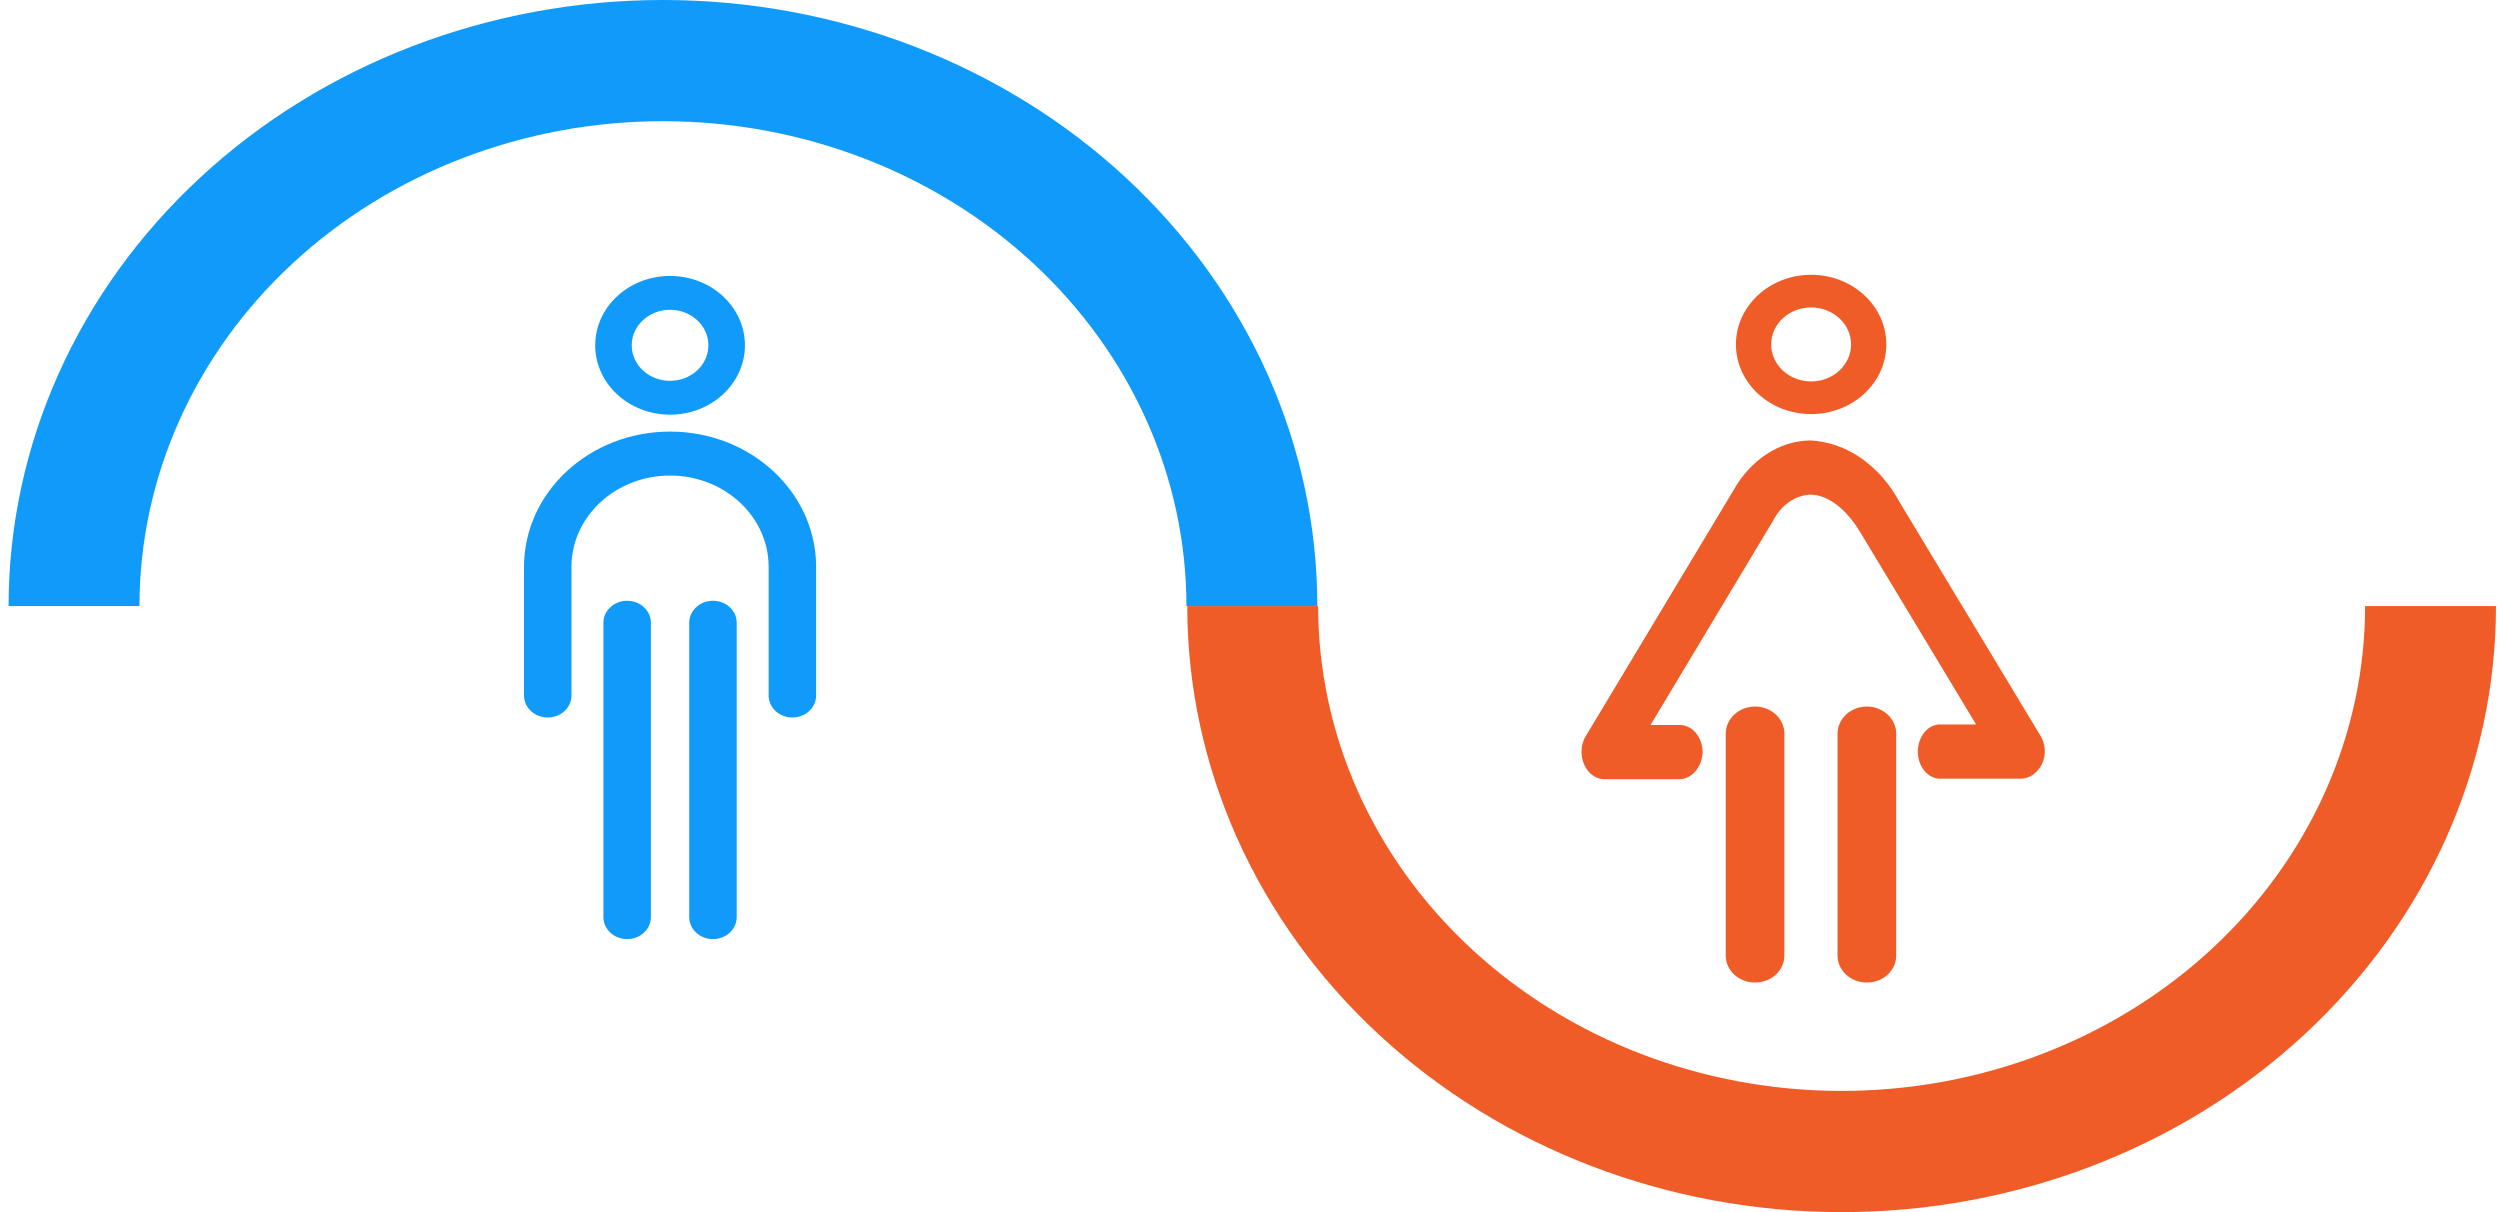 <svg width="198" height="96" viewBox="0 0 198 96" fill="none" xmlns="http://www.w3.org/2000/svg">
<path d="M197.681 48C197.681 60.73 192.221 72.939 182.502 81.941C172.783 90.943 159.601 96 145.856 96C132.111 96 118.929 90.943 109.21 81.941C99.491 72.939 94.031 60.73 94.031 48L104.396 48C104.396 58.184 108.764 67.951 116.539 75.153C124.315 82.354 134.86 86.4 145.856 86.4C156.852 86.4 167.398 82.354 175.173 75.153C182.948 67.951 187.316 58.184 187.316 48H197.681Z" fill="#F05C27"/>
<path d="M49.671 47.581C50.694 47.581 51.526 48.338 51.55 49.281L51.55 49.322V72.636C51.55 73.598 50.709 74.378 49.671 74.378C48.647 74.378 47.815 73.62 47.791 72.677L47.791 72.636V49.322C47.791 48.36 48.633 47.581 49.671 47.581ZM56.467 47.581C57.49 47.581 58.323 48.338 58.346 49.281L58.347 49.322V72.636C58.347 73.598 57.505 74.378 56.467 74.378C55.444 74.378 54.611 73.62 54.588 72.677L54.587 72.636V49.322C54.587 48.36 55.429 47.581 56.467 47.581ZM53.069 34.182C59.394 34.182 64.533 38.885 64.635 44.723L64.637 44.901V55.084C64.637 56.046 63.795 56.826 62.757 56.826C61.734 56.826 60.901 56.068 60.878 55.125L60.877 55.084V44.901C60.877 40.905 57.381 37.665 53.069 37.665C48.8 37.665 45.33 40.84 45.261 44.781L45.26 44.901V55.084C45.26 56.046 44.419 56.826 43.381 56.826C42.357 56.826 41.525 56.068 41.501 55.125L41.501 55.084V44.901C41.501 38.981 46.68 34.182 53.069 34.182ZM53.069 21.855C56.343 21.855 58.998 24.314 58.998 27.348C58.998 30.382 56.343 32.842 53.069 32.842C49.795 32.842 47.14 30.382 47.14 27.348C47.14 24.314 49.795 21.855 53.069 21.855ZM53.069 24.535C51.392 24.535 50.032 25.794 50.032 27.348C50.032 28.902 51.392 30.162 53.069 30.162C54.746 30.162 56.105 28.902 56.105 27.348C56.105 25.794 54.746 24.535 53.069 24.535Z" fill="#109AF9"/>
<g clip-path="url(#clip0_949_1686)">
<path d="M132.937 61.713H127.119C126.782 61.727 126.449 61.625 126.157 61.42C125.865 61.215 125.626 60.915 125.468 60.554C125.311 60.207 125.238 59.813 125.258 59.418C125.278 59.023 125.389 58.643 125.58 58.322L137.29 38.831C137.968 37.628 138.875 36.641 139.933 35.954C140.991 35.266 142.17 34.899 143.37 34.882C144.778 34.953 146.152 35.429 147.379 36.273C148.606 37.116 149.65 38.302 150.426 39.733C153.353 44.585 161.609 58.28 161.609 58.28C161.81 58.595 161.927 58.977 161.947 59.374C161.967 59.772 161.889 60.168 161.722 60.511C161.55 60.859 161.309 61.148 161.02 61.351C160.731 61.554 160.404 61.664 160.07 61.67H153.765C153.525 61.688 153.284 61.645 153.057 61.545C152.831 61.445 152.623 61.289 152.448 61.088C152.273 60.887 152.133 60.645 152.038 60.376C151.942 60.107 151.893 59.817 151.893 59.524C151.893 59.23 151.942 58.941 152.038 58.672C152.133 58.403 152.273 58.16 152.448 57.959C152.623 57.758 152.831 57.603 153.057 57.502C153.284 57.402 153.525 57.36 153.765 57.377H156.505C153.878 52.998 149.336 45.485 147.347 42.179C146.221 40.29 144.757 39.175 143.371 39.175C142.773 39.201 142.189 39.407 141.671 39.774C141.154 40.141 140.719 40.658 140.406 41.279L130.723 57.42H132.975C133.214 57.409 133.453 57.456 133.678 57.558C133.903 57.66 134.108 57.816 134.283 58.016C134.458 58.215 134.598 58.456 134.695 58.722C134.793 58.988 134.846 59.276 134.851 59.567C134.825 60.158 134.611 60.713 134.253 61.114C133.895 61.515 133.423 61.73 132.937 61.713V61.713Z" fill="#F05C27"/>
<path d="M139 77.813C138.694 77.816 138.391 77.762 138.108 77.655C137.825 77.548 137.567 77.389 137.351 77.189C137.135 76.989 136.964 76.751 136.848 76.488C136.732 76.226 136.675 75.945 136.678 75.662V58.109C136.678 57.827 136.738 57.547 136.854 57.286C136.971 57.025 137.142 56.788 137.358 56.588C137.574 56.388 137.83 56.23 138.111 56.122C138.393 56.014 138.695 55.958 139 55.958C139.305 55.958 139.607 56.014 139.889 56.122C140.171 56.23 140.427 56.388 140.643 56.588C140.858 56.788 141.029 57.025 141.146 57.286C141.263 57.547 141.323 57.827 141.323 58.109V75.662C141.326 75.945 141.268 76.226 141.152 76.488C141.037 76.751 140.866 76.989 140.649 77.189C140.433 77.389 140.176 77.548 139.893 77.655C139.61 77.762 139.306 77.816 139 77.813V77.813Z" fill="#F05C27"/>
<path d="M147.856 77.813C147.551 77.816 147.247 77.762 146.964 77.655C146.681 77.548 146.423 77.389 146.207 77.189C145.991 76.989 145.82 76.751 145.704 76.488C145.589 76.226 145.531 75.945 145.534 75.662V58.109C145.534 57.827 145.594 57.547 145.711 57.286C145.827 57.025 145.998 56.788 146.214 56.588C146.43 56.388 146.686 56.23 146.968 56.122C147.249 56.014 147.551 55.958 147.856 55.958C148.161 55.958 148.463 56.014 148.745 56.122C149.027 56.23 149.283 56.388 149.499 56.588C149.714 56.788 149.886 57.025 150.002 57.286C150.119 57.547 150.179 57.827 150.179 58.109V75.662C150.182 75.945 150.124 76.226 150.009 76.488C149.893 76.751 149.722 76.989 149.506 77.189C149.289 77.389 149.032 77.548 148.749 77.655C148.466 77.762 148.162 77.816 147.856 77.813V77.813Z" fill="#F05C27"/>
<path d="M149.396 27.279C149.396 30.326 146.73 32.795 143.441 32.795C140.153 32.795 137.486 30.326 137.486 27.279C137.486 24.233 140.153 21.764 143.441 21.764C146.73 21.764 149.396 24.233 149.396 27.279ZM140.277 27.279C140.277 28.898 141.694 30.21 143.441 30.21C145.189 30.21 146.605 28.898 146.605 27.279C146.605 25.661 145.189 24.349 143.441 24.349C141.694 24.349 140.277 25.661 140.277 27.279Z" fill="#F05C27"/>
</g>
<path d="M0.681 48C0.681 35.27 6.141 23.061 15.861 14.059C25.58 5.057 38.761 9.61118e-07 52.506 0C66.251 -9.61118e-07 79.433 5.057 89.152 14.059C98.871 23.061 104.332 35.27 104.332 48L93.966 48C93.966 37.816 89.598 28.049 81.823 20.847C74.048 13.646 63.502 9.6 52.506 9.6C41.511 9.6 30.965 13.646 23.19 20.847C15.414 28.049 11.046 37.816 11.046 48H0.681Z" fill="#109AF9"/>
<defs>
<clipPath id="clip0_949_1686">
<rect width="64.379" height="59.627" fill="white" transform="translate(111.413 18.186)"/>
</clipPath>
</defs>
</svg>
